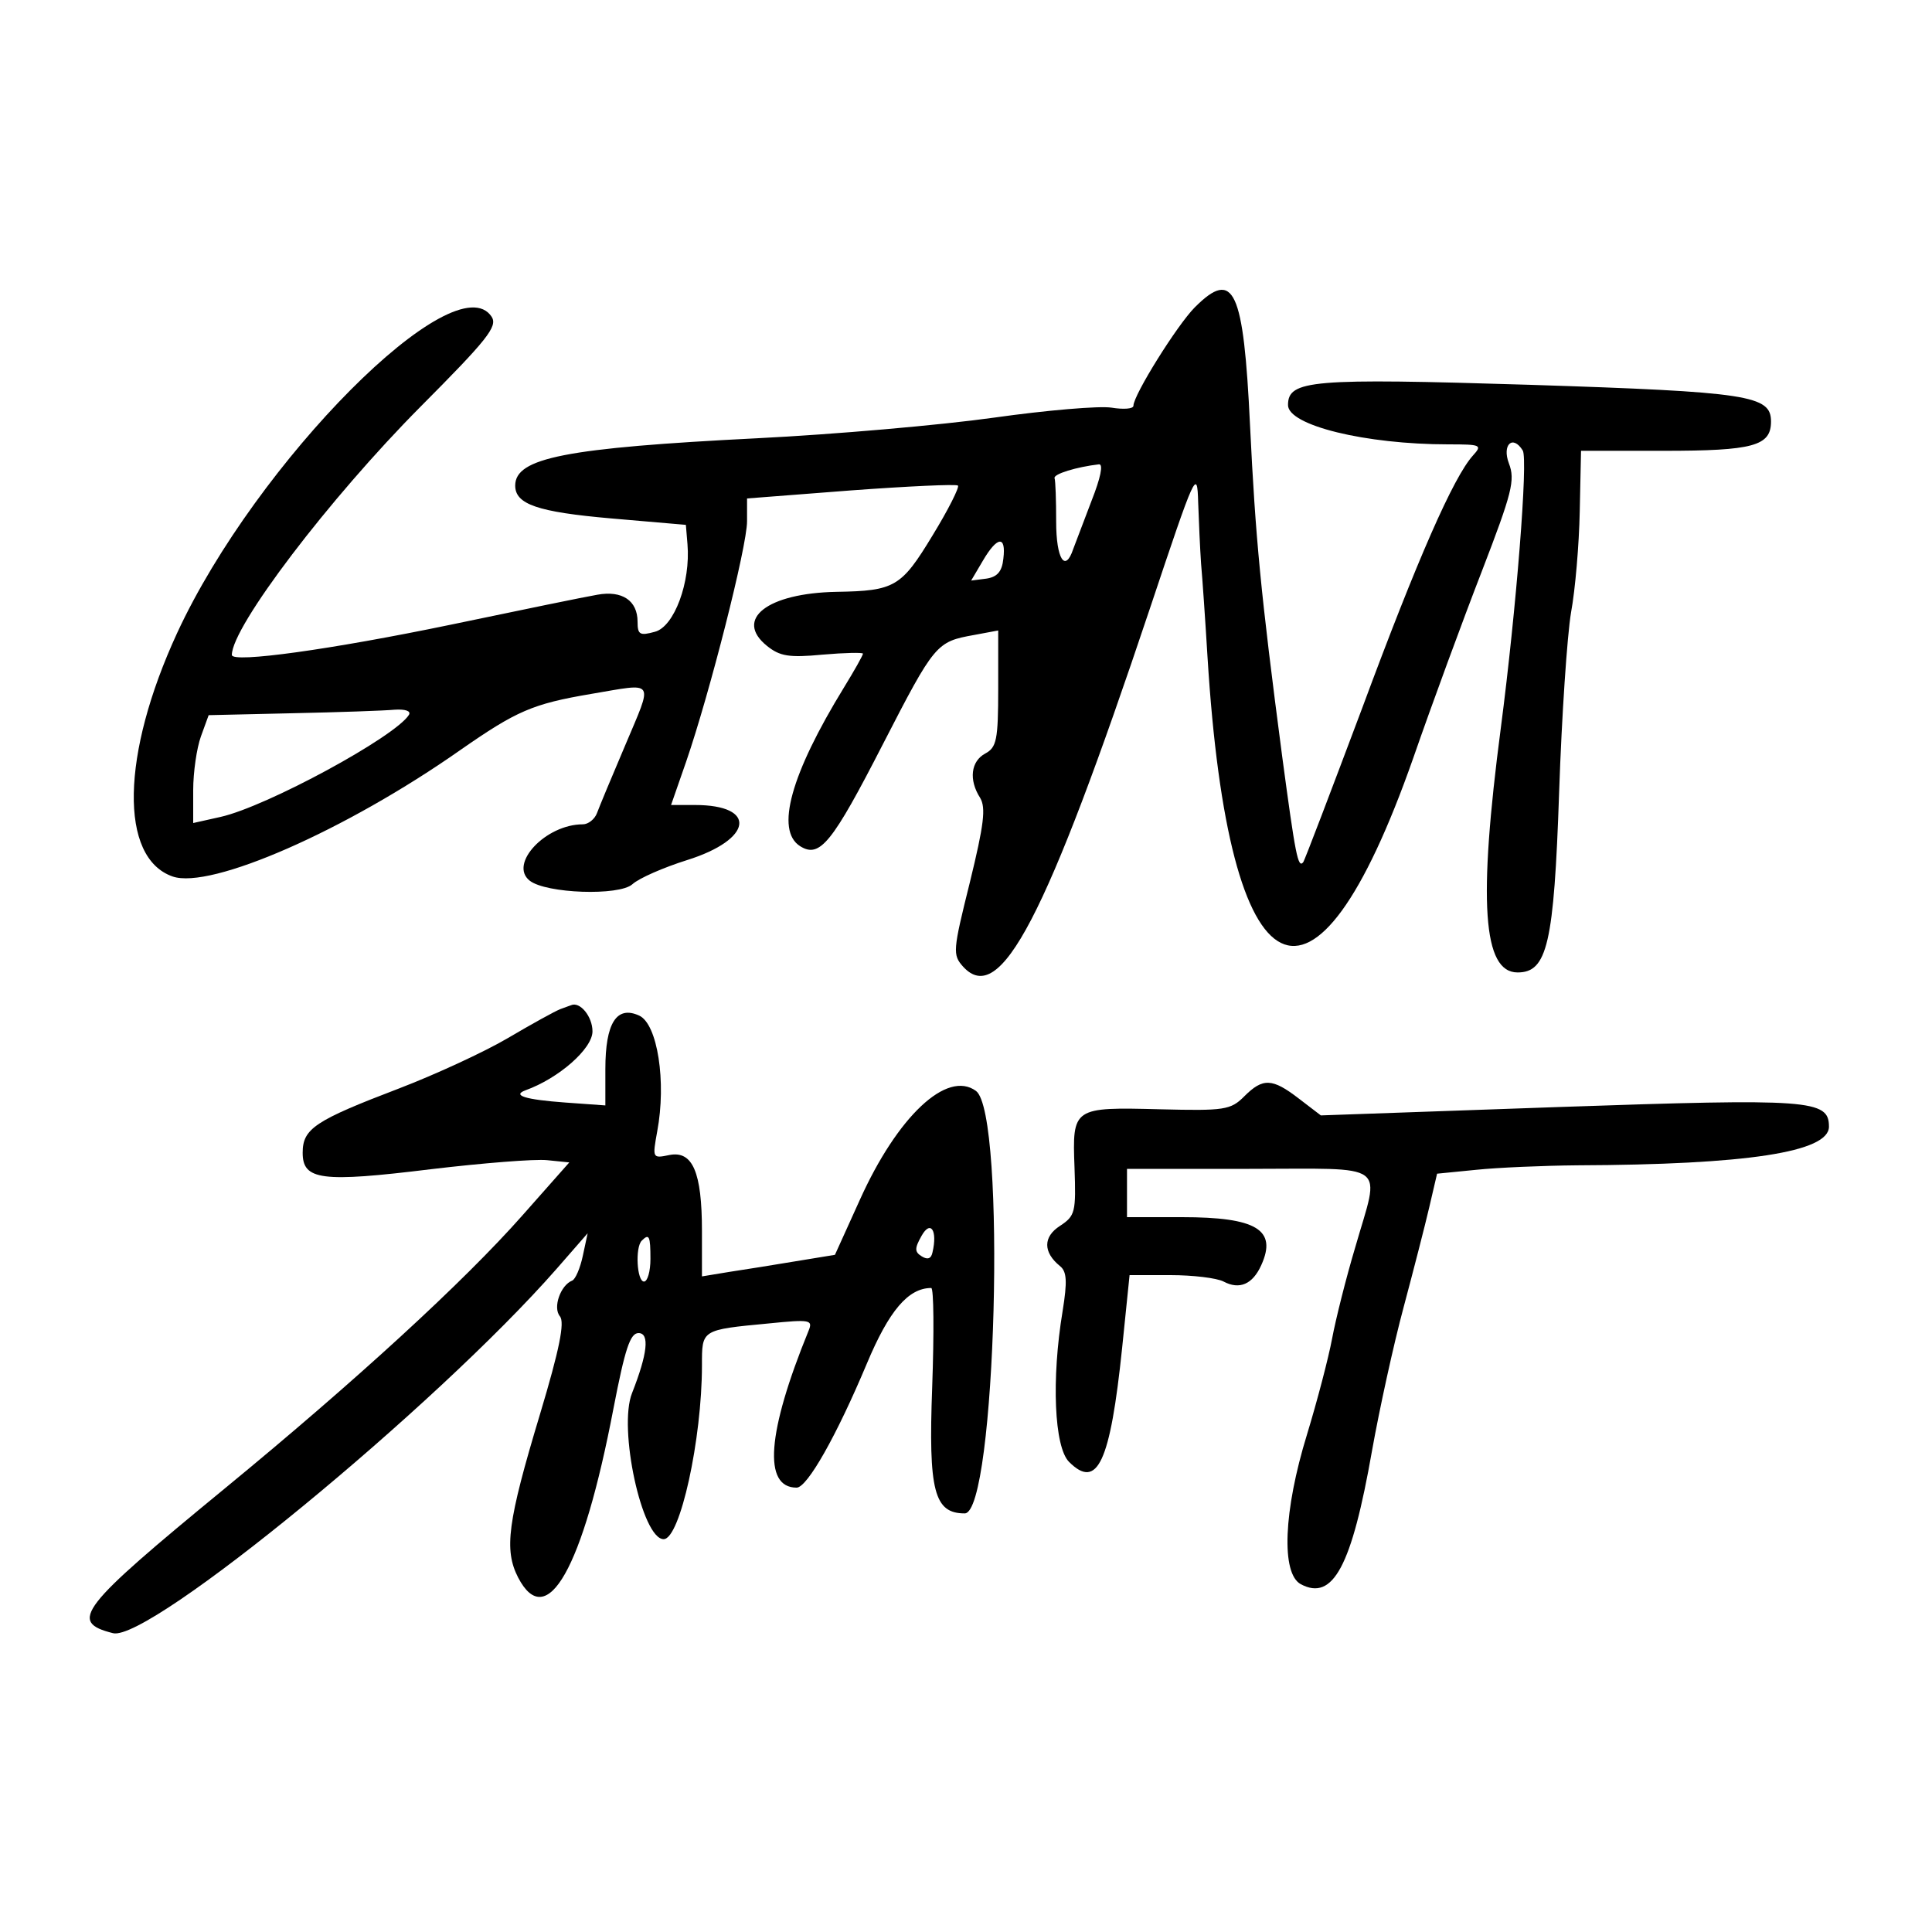 <?xml version="1.0" standalone="no"?>
<!DOCTYPE svg PUBLIC "-//W3C//DTD SVG 20010904//EN"
 "http://www.w3.org/TR/2001/REC-SVG-20010904/DTD/svg10.dtd">
<svg version="1.0" xmlns="http://www.w3.org/2000/svg"
 width="300pt" height="300pt" viewBox="0 0 300 300"
 preserveAspectRatio="xMidYMid meet">
<g transform="translate(0,300) scale(0.05,-0.05)"
fill="#000000" stroke="none">
<path d="M3711 5046 c-55 -55 -191 -273 -191 -306 0 -10 -31 -12 -68 -6 -38 6
-202 -8 -365 -31 -164 -23 -494 -52 -735 -64 -596 -30 -752 -61 -752 -147 0
-58 69 -82 298 -102 l232 -20 5 -60 c10 -118 -41 -256 -101 -272 -47 -13 -54
-9 -54 31 0 66 -48 98 -125 84 -36 -6 -240 -48 -455 -93 -371 -77 -680 -120
-680 -94 0 88 303 486 585 770 208 209 241 250 222 280 -112 172 -731 -450
-977 -982 -174 -377 -180 -698 -14 -756 118 -41 538 143 894 393 174 121 223
143 406 174 202 34 193 48 105 -161 -41 -96 -80 -190 -87 -209 -7 -19 -27 -35
-44 -35 -115 0 -231 -123 -165 -175 51 -40 278 -48 319 -11 21 19 97 52 170
75 204 64 219 171 24 171 l-74 0 47 135 c73 212 189 668 189 746 l0 71 323 25
c177 13 327 20 332 15 5 -5 -30 -75 -79 -155 -97 -160 -117 -172 -298 -175
-215 -4 -319 -85 -216 -168 40 -32 68 -37 173 -27 69 6 125 7 125 3 0 -5 -27
-53 -59 -105 -165 -269 -214 -444 -136 -493 61 -38 99 9 257 317 161 313 166
318 283 339 l75 14 0 -180 c0 -160 -5 -183 -40 -202 -45 -24 -52 -82 -16 -138
18 -31 12 -82 -32 -262 -53 -213 -54 -225 -21 -262 115 -126 257 147 580 1112
142 425 147 436 150 330 2 -60 6 -146 9 -190 4 -44 13 -174 20 -290 66 -1067
329 -1197 639 -314 58 167 154 428 213 580 94 244 104 283 84 335 -22 58 12
90 43 40 17 -27 -20 -493 -68 -861 -71 -541 -56 -760 52 -760 92 0 113 88 129
560 8 237 25 487 37 558 13 70 25 211 27 314 l4 188 256 0 c279 0 334 15 334
91 0 81 -68 92 -750 114 -678 21 -750 15 -750 -63 0 -63 240 -122 498 -122
102 0 106 -2 76 -35 -60 -67 -171 -318 -344 -785 -97 -258 -179 -474 -183
-478 -16 -19 -24 22 -65 328 -67 510 -83 679 -100 1030 -20 421 -50 487 -171
366z m-321 -601 c-24 -63 -50 -131 -57 -150 -25 -75 -53 -31 -53 85 0 66 -2
127 -5 135 -4 13 69 35 138 43 14 1 5 -42 -23 -113z m-274 -180 c-4 -40 -19
-57 -53 -62 l-47 -6 36 61 c45 77 73 80 64 7z m-1846 -485 c-42 -68 -442 -285
-585 -317 l-85 -19 0 102 c0 56 11 131 24 167 l24 66 261 6 c143 3 286 8 317
11 33 2 51 -4 44 -16z"/>
<path d="M1740 2866 c-16 -6 -90 -47 -163 -90 -73 -43 -225 -113 -337 -156
-262 -100 -300 -125 -300 -200 0 -85 57 -93 399 -51 160 19 322 32 360 28 l69
-7 -146 -165 c-182 -206 -518 -514 -922 -846 -454 -373 -488 -416 -349 -451
112 -28 1002 703 1378 1132 l96 110 -15 -70 c-8 -38 -23 -73 -33 -77 -36 -14
-61 -84 -38 -111 15 -19 -1 -101 -62 -304 -101 -335 -112 -421 -68 -507 89
-171 201 27 296 524 36 186 52 235 78 235 35 0 28 -64 -20 -186 -44 -109 31
-454 98 -454 51 0 119 310 119 540 0 111 -3 110 208 130 129 13 137 11 123
-23 -129 -316 -142 -487 -37 -487 33 0 124 161 218 385 69 165 129 235 200
235 8 0 9 -139 3 -308 -12 -322 6 -392 101 -392 97 0 130 1242 35 1312 -90 66
-244 -79 -361 -339 l-77 -170 -122 -20 c-66 -11 -159 -26 -206 -33 l-85 -14 0
141 c0 183 -29 250 -101 236 -53 -11 -53 -10 -38 73 29 154 1 334 -56 360 -70
32 -105 -23 -105 -166 l0 -113 -125 9 c-123 9 -166 22 -123 38 103 37 208 129
208 183 0 46 -39 94 -67 81 -1 0 -16 -6 -33 -12z m1156 -755 c-4 -20 -15 -24
-33 -13 -23 14 -23 25 -1 64 28 50 50 17 34 -51z m-876 -21 c0 -38 -9 -70 -20
-70 -22 0 -28 106 -7 127 23 23 27 15 27 -57z"/>
<path d="M3864 2595 c-42 -42 -61 -45 -260 -40 -272 7 -274 6 -267 -181 5
-139 2 -150 -45 -181 -53 -34 -53 -82 0 -125 21 -17 23 -47 8 -140 -35 -211
-26 -422 20 -468 88 -88 128 -2 165 355 l23 225 127 0 c70 0 144 -9 165 -20
49 -26 90 -9 117 51 50 110 -15 149 -246 149 l-171 0 0 75 0 75 380 0 c440 0
406 25 329 -243 -29 -97 -61 -225 -72 -284 -11 -59 -46 -193 -78 -298 -73
-237 -81 -432 -19 -465 100 -53 158 56 221 415 23 129 67 330 98 445 31 116
67 256 80 312 l24 103 121 12 c67 7 208 13 314 14 527 2 782 41 782 120 0 84
-57 88 -840 61 l-738 -26 -68 52 c-83 64 -112 65 -170 7z"/>
</g>
</svg>
